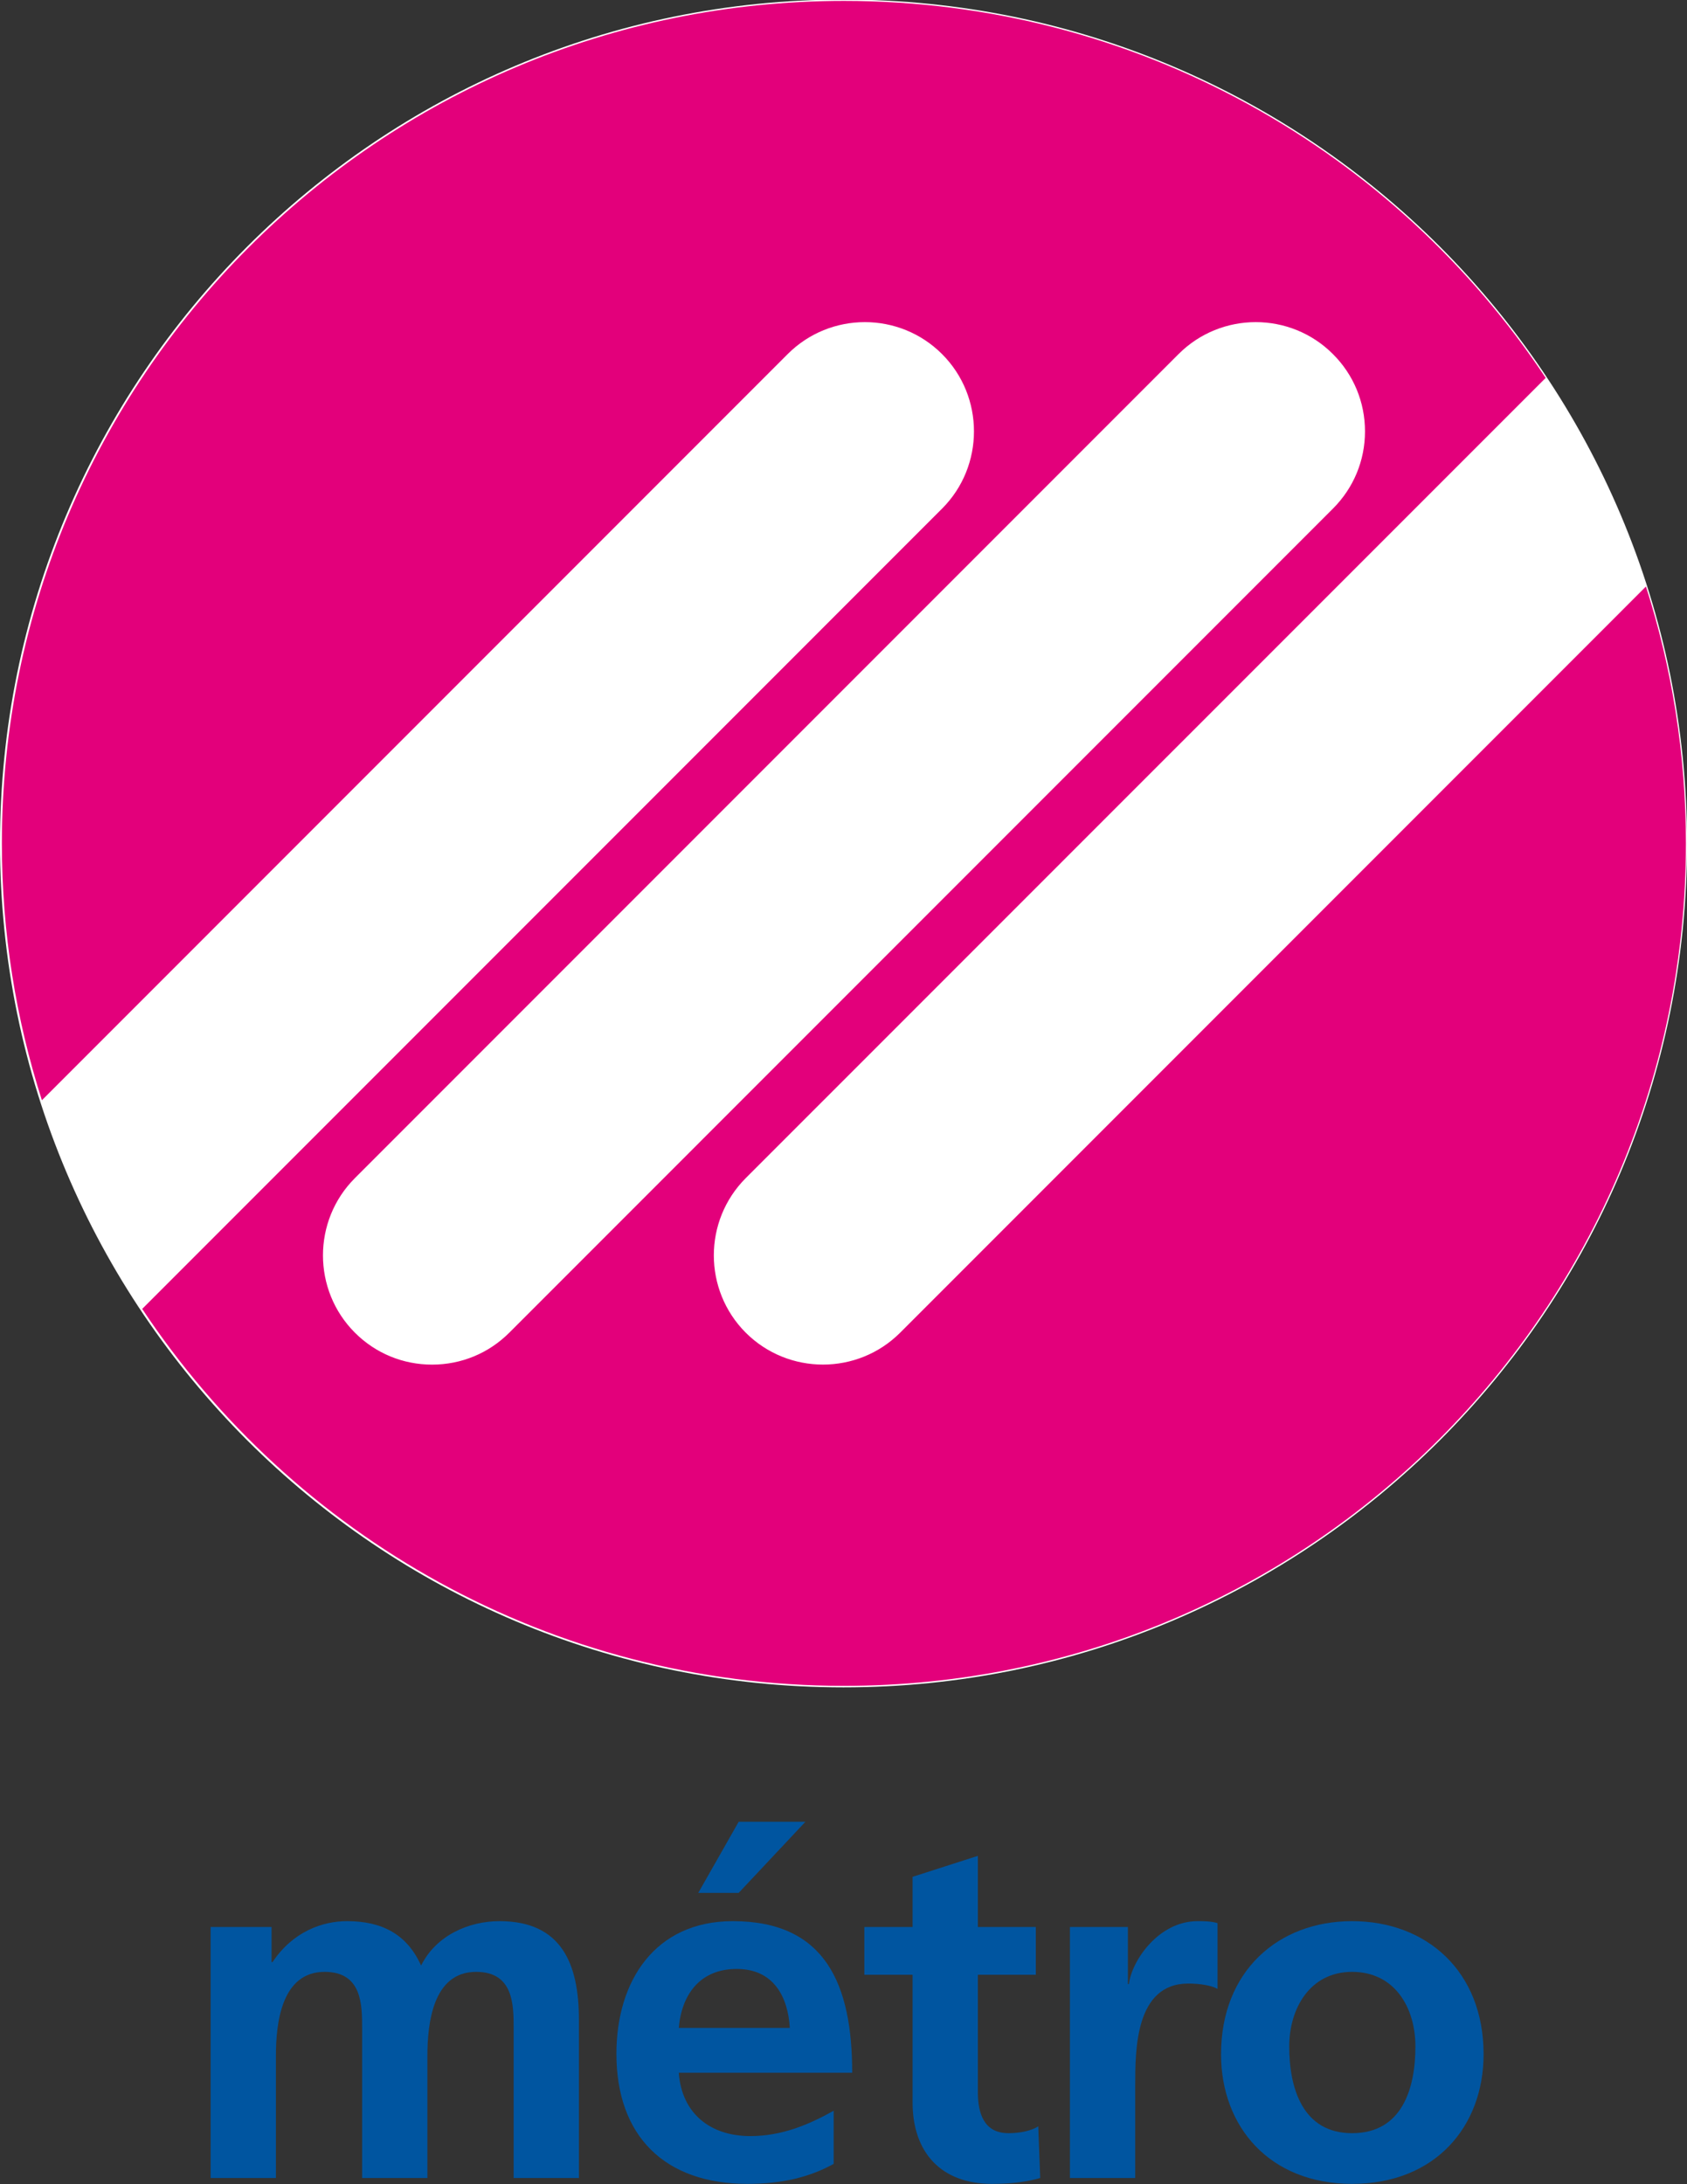 <?xml version="1.0" encoding="UTF-8" standalone="no"?>
<!-- Created with Inkscape (http://www.inkscape.org/) -->
<svg
   xmlns:dc="http://purl.org/dc/elements/1.1/"
   xmlns:cc="http://creativecommons.org/ns#"
   xmlns:rdf="http://www.w3.org/1999/02/22-rdf-syntax-ns#"
   xmlns:svg="http://www.w3.org/2000/svg"
   xmlns="http://www.w3.org/2000/svg"
   xmlns:sodipodi="http://sodipodi.sourceforge.net/DTD/sodipodi-0.dtd"
   xmlns:inkscape="http://www.inkscape.org/namespaces/inkscape"
   width="520.59"
   height="673.721"
   id="svg2801"
   sodipodi:version="0.32"
   inkscape:version="0.46"
   version="1.0"
   sodipodi:docname="Lausanne_Metro_Logo.svg"
   inkscape:output_extension="org.inkscape.output.svg.inkscape">
  <rect width="100%" height="100%" fill="#333333" stroke="none"/>
  <defs
     id="defs2803">
    <clipPath
       clipPathUnits="userSpaceOnUse"
       id="clipPath2737">
      <path
         d="M 0,396.54 L 56.693,396.54 L 56.693,481.89 L 0,481.89 L 0,396.54 z"
         id="path2739" />
    </clipPath>
    <inkscape:perspective
       sodipodi:type="inkscape:persp3d"
       inkscape:vp_x="0 : 526.18109 : 1"
       inkscape:vp_y="0 : 1000 : 0"
       inkscape:vp_z="744.09448 : 526.18109 : 1"
       inkscape:persp3d-origin="372.04724 : 350.78739 : 1"
       id="perspective2809" />
  </defs>
  <sodipodi:namedview
     id="base"
     pagecolor="#ffffff"
     bordercolor="#666666"
     borderopacity="1.0"
     inkscape:pageopacity="0.0"
     inkscape:pageshadow="2"
     inkscape:zoom="0.35"
     inkscape:cx="350"
     inkscape:cy="520"
     inkscape:document-units="px"
     inkscape:current-layer="layer1"
     showgrid="false"
     inkscape:window-width="640"
     inkscape:window-height="667"
     inkscape:window-x="110"
     inkscape:window-y="145" />
  <g
     inkscape:label="Ebene 1"
     inkscape:groupmode="layer"
     id="layer1"
     transform="translate(-177.369,-230.633)">
    <g
       id="g2733"
       transform="matrix(10.091,0,0,-10.091,151.63,5077.508)">
      <g
         id="g2735"
         clip-path="url(#clipPath2737)">
        <g
           id="g2741"
           transform="translate(54.142,454.535)">
          <path
             d="M 0,0 C 0,-14.246 -11.549,-25.795 -25.795,-25.795 C -40.042,-25.795 -51.591,-14.246 -51.591,0 C -51.591,14.246 -40.042,25.795 -25.795,25.795 C -11.549,25.795 0,14.246 0,0"
             style="fill:#ffffff;fill-opacity:1;fill-rule:nonzero;stroke:none"
             id="path2743" />
        </g>
        <g
           id="g2745"
           transform="translate(8.992,421.415)">
          <path
             d="M 0,0 L 1.863,0 L 1.863,-1.073 L 1.892,-1.073 C 2.518,-0.134 3.427,0.179 4.171,0.179 C 5.244,0.179 6.004,-0.223 6.436,-1.177 C 6.898,-0.253 7.895,0.179 8.834,0.179 C 10.726,0.179 11.262,-1.117 11.262,-2.83 L 11.262,-7.672 L 9.266,-7.672 L 9.266,-3.099 C 9.266,-2.384 9.266,-1.371 8.119,-1.371 C 6.793,-1.371 6.629,-2.95 6.629,-3.948 L 6.629,-7.672 L 4.633,-7.672 L 4.633,-3.099 C 4.633,-2.384 4.633,-1.371 3.486,-1.371 C 2.16,-1.371 1.996,-2.95 1.996,-3.948 L 1.996,-7.672 L 0,-7.672 L 0,0 z"
             style="fill:#0055a0;fill-opacity:1;fill-rule:nonzero;stroke:none"
             id="path2747" />
        </g>
        <g
           id="g2749"
           transform="translate(25.14,424.632)">
          <path
             d="M 0,0 L 2.041,0 L 0,-2.174 L -1.236,-2.174 L 0,0 z M 1.564,-6.301 C 1.505,-5.333 1.058,-4.499 -0.06,-4.499 C -1.177,-4.499 -1.743,-5.273 -1.832,-6.301 L 1.564,-6.301 z M 2.905,-10.457 C 2.175,-10.86 1.341,-11.068 0.268,-11.068 C -2.264,-11.068 -3.739,-9.608 -3.739,-7.09 C -3.739,-4.871 -2.562,-3.038 -0.179,-3.038 C 2.667,-3.038 3.471,-4.99 3.471,-7.671 L -1.832,-7.671 C -1.743,-8.908 -0.879,-9.608 0.357,-9.608 C 1.326,-9.608 2.16,-9.251 2.905,-8.833 L 2.905,-10.457 z"
             style="fill:#0055a0;fill-opacity:1;fill-rule:nonzero;stroke:none"
             id="path2751" />
        </g>
        <g
           id="g2753"
           transform="translate(30.458,419.955)">
          <path
             d="M 0,0 L -1.475,0 L -1.475,1.46 L 0,1.46 L 0,2.994 L 1.996,3.635 L 1.996,1.46 L 3.769,1.46 L 3.769,0 L 1.996,0 L 1.996,-3.576 C 1.996,-4.231 2.176,-4.842 2.934,-4.842 C 3.292,-4.842 3.635,-4.767 3.843,-4.634 L 3.903,-6.212 C 3.486,-6.331 3.024,-6.391 2.428,-6.391 C 0.865,-6.391 0,-5.423 0,-3.903 L 0,0 z"
             style="fill:#0055a0;fill-opacity:1;fill-rule:nonzero;stroke:none"
             id="path2755" />
        </g>
        <g
           id="g2757"
           transform="translate(35.27,421.415)">
          <path
             d="M 0,0 L 1.772,0 L 1.772,-1.743 L 1.803,-1.743 C 1.891,-1.028 2.711,0.179 3.903,0.179 C 4.097,0.179 4.304,0.179 4.514,0.119 L 4.514,-1.892 C 4.335,-1.788 3.977,-1.728 3.62,-1.728 C 1.996,-1.728 1.996,-3.754 1.996,-4.857 L 1.996,-7.672 L 0,-7.672 L 0,0 z"
             style="fill:#0055a0;fill-opacity:1;fill-rule:nonzero;stroke:none"
             id="path2759" />
        </g>
        <g
           id="g2761"
           transform="translate(43.898,415.113)">
          <path
             d="M 0,0 C 1.534,0 1.937,1.371 1.937,2.652 C 1.937,3.829 1.311,4.931 0,4.931 C -1.296,4.931 -1.922,3.799 -1.922,2.652 C -1.922,1.386 -1.519,0 0,0 M 0,6.481 C 2.279,6.481 4.022,4.947 4.022,2.414 C 4.022,0.208 2.548,-1.549 0,-1.549 C -2.533,-1.549 -4.007,0.208 -4.007,2.414 C -4.007,4.947 -2.264,6.481 0,6.481"
             style="fill:#0055a0;fill-opacity:1;fill-rule:nonzero;stroke:none"
             id="path2763" />
        </g>
        <g
           id="g2765"
           transform="translate(15.764,438.605)">
          <path
             d="M 0,0 C -0.892,0 -1.73,0.346 -2.361,0.977 C -3.662,2.279 -3.662,4.399 -2.361,5.7 L 22.827,30.888 C 24.129,32.191 26.248,32.191 27.549,30.888 C 28.181,30.258 28.529,29.418 28.529,28.526 C 28.529,27.635 28.181,26.797 27.549,26.165 L 2.362,0.977 C 1.731,0.346 0.892,0 0,0 M 9.591,0.977 C 8.941,1.628 8.616,2.484 8.616,3.339 C 8.616,4.194 8.941,5.048 9.591,5.7 L 34.055,30.161 C 29.442,37.105 21.554,41.684 12.594,41.684 C -1.628,41.684 -13.156,30.154 -13.156,15.933 C -13.156,13.194 -12.725,10.557 -11.932,8.081 L 10.874,30.888 C 12.176,32.191 14.294,32.191 15.596,30.888 C 16.247,30.237 16.571,29.382 16.571,28.527 C 16.571,27.671 16.247,26.816 15.596,26.165 L -8.865,1.703 C -4.253,-5.24 3.635,-9.819 12.594,-9.819 C 26.815,-9.819 38.343,1.711 38.343,15.933 C 38.343,18.671 37.912,21.308 37.121,23.784 L 14.315,0.977 C 13.013,-0.324 10.895,-0.324 9.591,0.977"
             style="fill:#e3007b;fill-opacity:1;fill-rule:nonzero;stroke:none"
             id="path2767" />
        </g>
      </g>
    </g>
  </g>
</svg>
